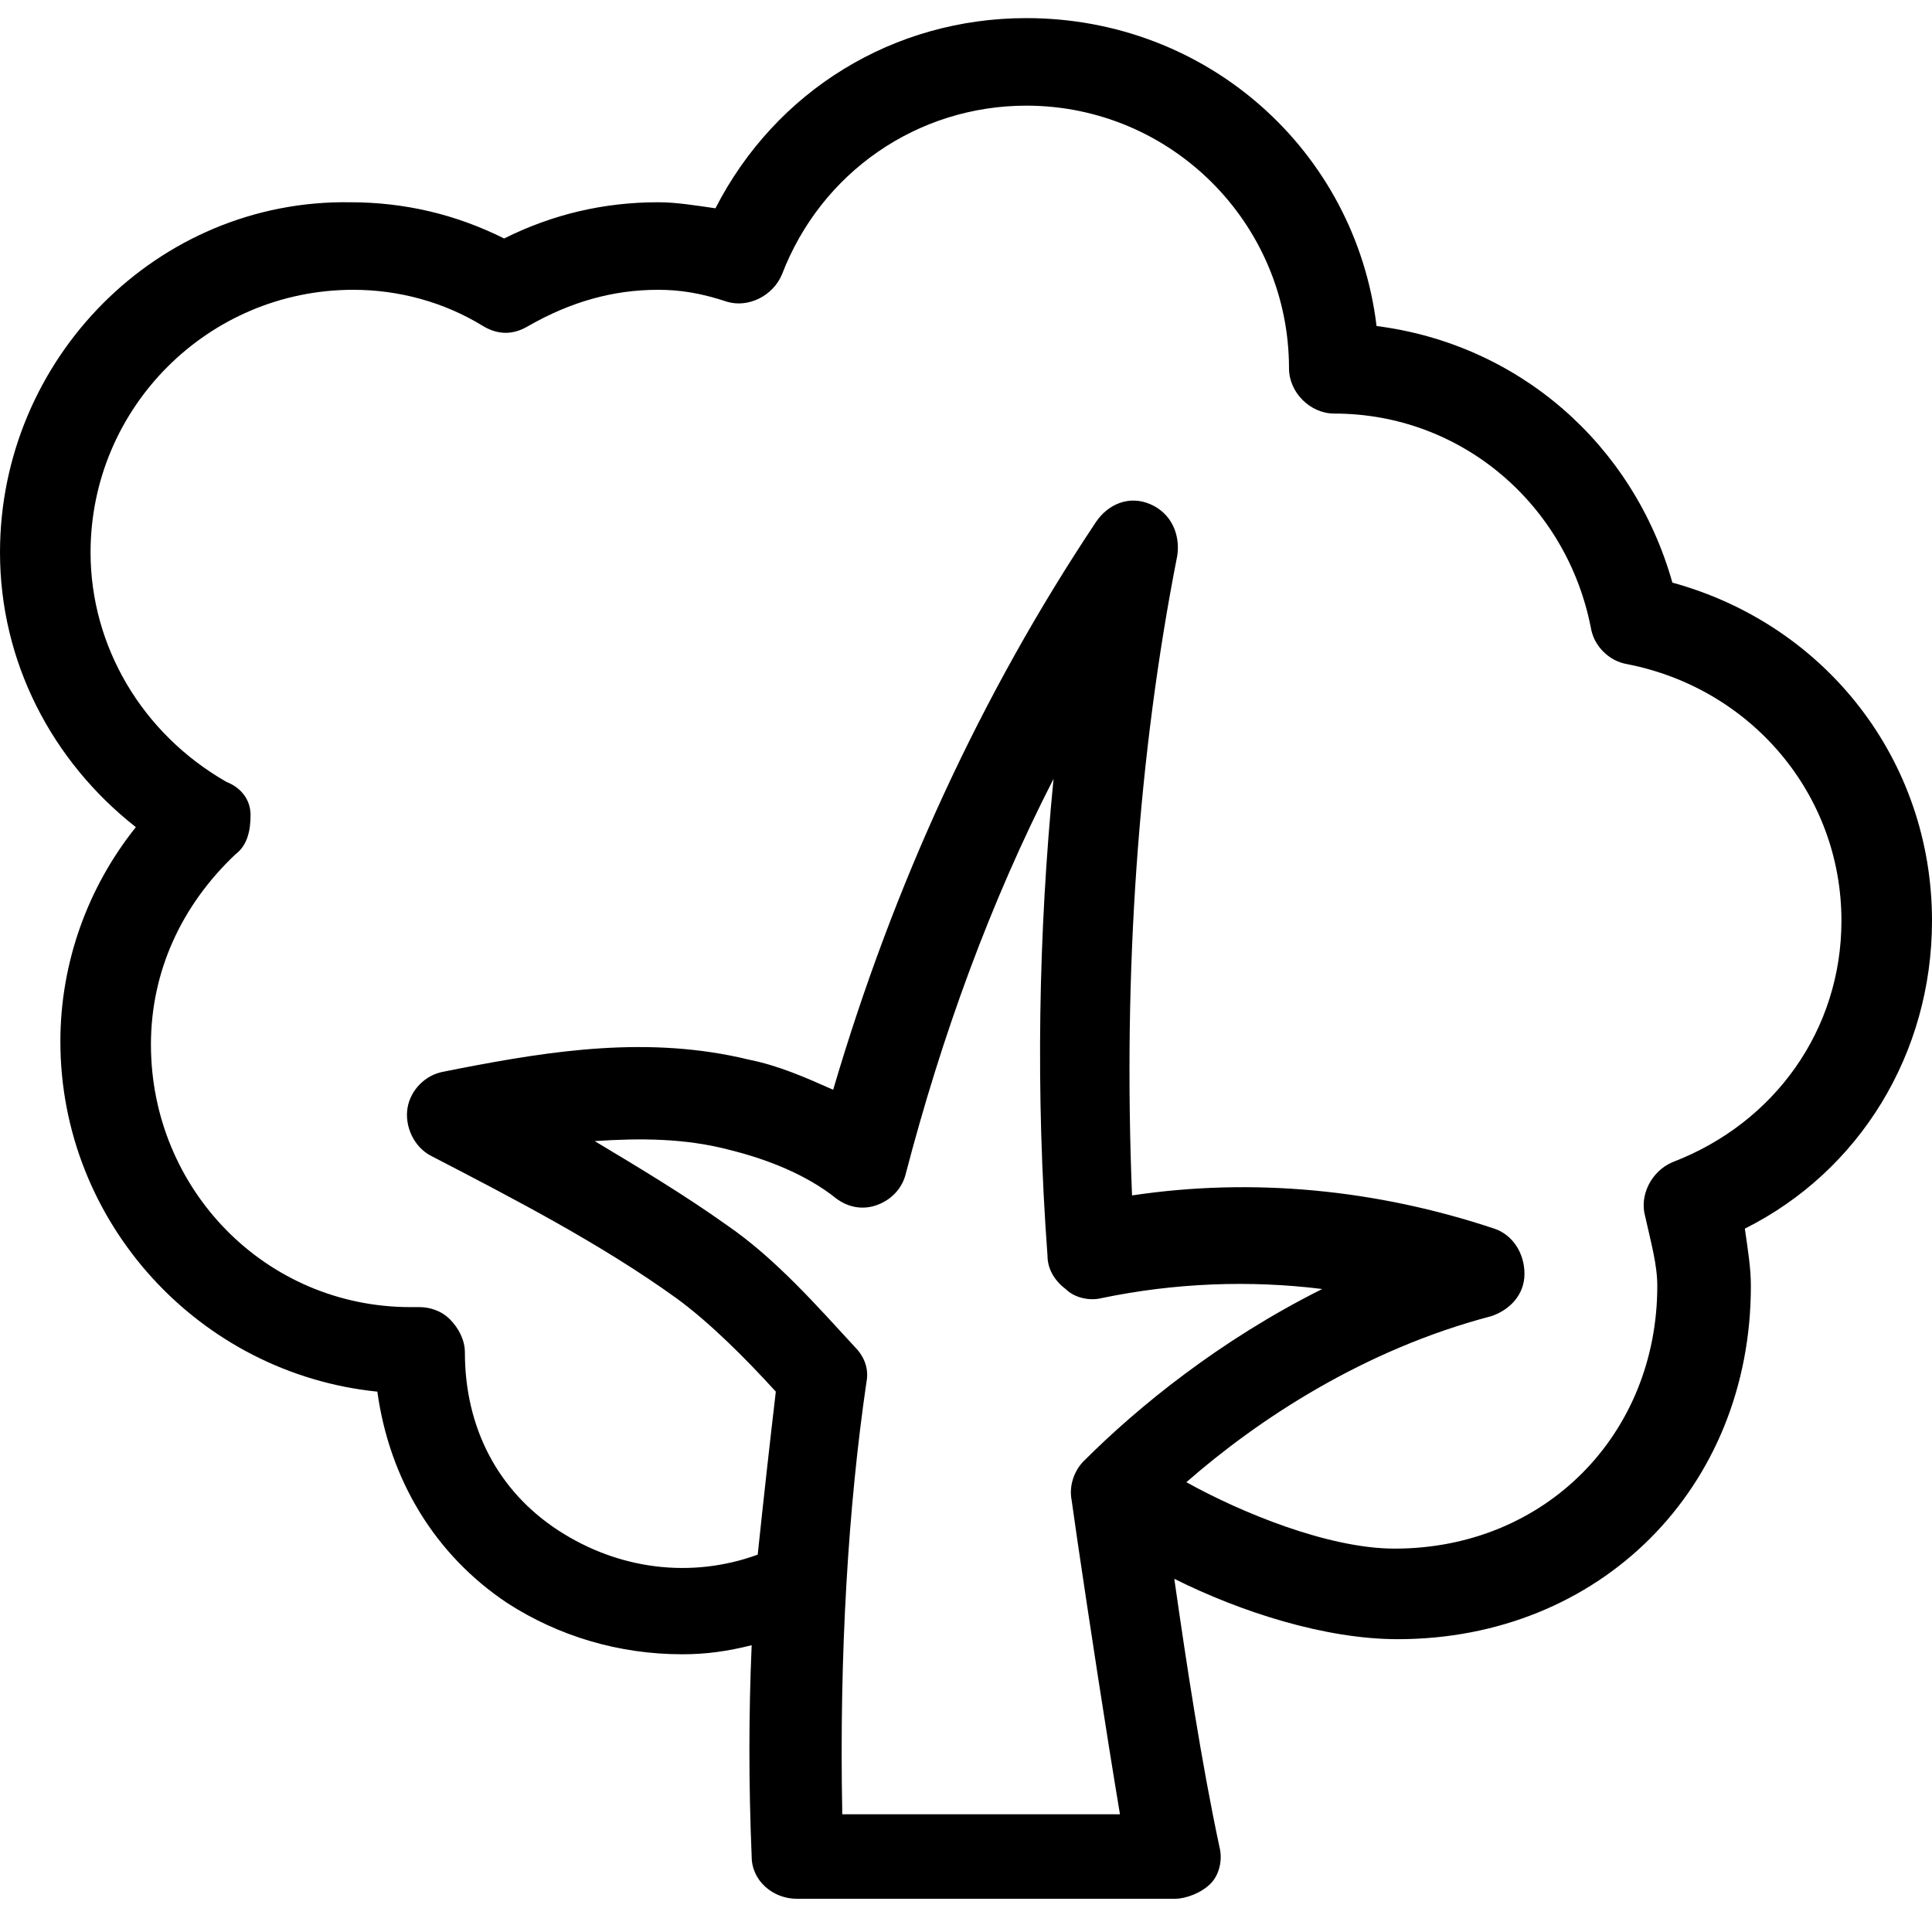 <?xml version="1.0" encoding="utf-8"?>
<!-- Generator: Adobe Illustrator 20.1.0, SVG Export Plug-In . SVG Version: 6.00 Build 0)  -->
<!DOCTYPE svg PUBLIC "-//W3C//DTD SVG 1.1//EN" "http://www.w3.org/Graphics/SVG/1.1/DTD/svg11.dtd">
<svg version="1.1" xmlns="http://www.w3.org/2000/svg" xmlns:xlink="http://www.w3.org/1999/xlink" x="0px" y="0px"
	 viewBox="0 0 64 64" style="enable-background:new 0 0 64 64;" xml:space="preserve">
<g id="fairground">
</g>
<g id="tent">
</g>
<g id="tree">
</g>
<g id="trees">
</g>
<g id="tree-alt">
	<path d="M64,30.5c0-5.3-3.5-9.8-8.6-11.2c-1.3-4.6-5.1-7.9-9.8-8.5C44.9,5,40,0.6,34,0.6c-4.4,0-8.3,2.4-10.3,6.3
		c-0.7-0.1-1.3-0.2-1.9-0.2c-1.8,0-3.5,0.4-5.1,1.2c-1.6-0.8-3.3-1.2-5.1-1.2C5.2,6.6,0,11.9,0,18.3c0,3.6,1.7,6.9,4.5,9.1
		c-1.6,2-2.5,4.5-2.5,7.1c0,6,4.6,11,10.5,11.6c0.4,2.9,1.9,5.4,4.3,7c1.7,1.1,3.7,1.7,5.8,1.7c0.8,0,1.5-0.1,2.3-0.3
		c-0.1,2.3-0.1,4.6,0,7c0,0.8,0.7,1.4,1.5,1.4h12.5c0.4,0,0.9-0.2,1.2-0.5s0.4-0.8,0.3-1.2c-0.6-2.8-1.1-6.1-1.5-8.9
		c2.2,1.1,5,2,7.4,2c6.7,0,11.7-5,11.7-11.7c0-0.6-0.1-1.2-0.2-1.9C61.6,38.8,64,34.9,64,30.5z M27.9,60c-0.1-5.2,0.2-10.1,0.8-14.2
		c0.1-0.5-0.1-0.9-0.4-1.2c-1.2-1.3-2.6-2.9-4.2-4c-1.4-1-2.9-1.9-4.4-2.8c1.5-0.1,3-0.1,4.5,0.3c1.2,0.3,2.5,0.8,3.5,1.6
		c0.4,0.3,0.9,0.4,1.4,0.2c0.5-0.2,0.8-0.6,0.9-1c1.2-4.6,2.8-9,4.9-13.1c-0.5,5.1-0.6,10.4-0.2,15.8c0,0.4,0.2,0.8,0.6,1.1
		c0.3,0.3,0.8,0.4,1.2,0.3c2.4-0.5,4.9-0.6,7.3-0.3c-3.4,1.7-6.1,3.9-7.9,5.7c-0.3,0.3-0.5,0.8-0.4,1.3l0.2,1.4c0.4,2.7,0.9,6,1.4,9
		H27.9z M55.4,38.5c-0.7,0.3-1.1,1.1-0.9,1.8c0.2,0.9,0.4,1.6,0.4,2.3c0,4.9-3.7,8.7-8.7,8.7c-2.2,0-5.1-1.2-6.9-2.2
		c2.4-2.1,5.9-4.4,10.1-5.5c0.6-0.2,1.1-0.7,1.1-1.4c0-0.7-0.4-1.3-1-1.5c-3.9-1.3-8-1.7-12-1.1C37.2,32.2,37.7,25,39,18.4
		c0.1-0.7-0.2-1.4-0.9-1.7c-0.7-0.3-1.4,0-1.8,0.6c-3.8,5.7-6.7,12-8.7,18.8c-0.9-0.4-1.8-0.8-2.8-1c-3.3-0.8-6.5-0.3-9.6,0.3
		l-0.5,0.1c-0.6,0.1-1.1,0.6-1.2,1.2c-0.1,0.6,0.2,1.3,0.8,1.6c2.7,1.4,5.6,2.9,8.1,4.7c1.1,0.8,2.3,2,3.3,3.1
		c-0.2,1.7-0.4,3.5-0.6,5.4c-2.2,0.8-4.6,0.5-6.6-0.8c-2-1.3-3.1-3.4-3.1-5.9c0-0.4-0.2-0.8-0.5-1.1c-0.3-0.3-0.7-0.4-1-0.4
		c-0.1,0-0.2,0-0.3,0c-4.8,0-8.6-3.9-8.6-8.7c0-2.4,1-4.6,2.8-6.3c0.4-0.3,0.5-0.8,0.5-1.3s-0.3-0.9-0.8-1.1C4.7,24.3,3,21.4,3,18.3
		c0-4.8,3.9-8.7,8.7-8.7c1.5,0,3,0.4,4.3,1.2c0.5,0.3,1,0.3,1.5,0c1.4-0.8,2.8-1.2,4.3-1.2c0.7,0,1.4,0.1,2.3,0.4
		c0.7,0.2,1.5-0.2,1.8-0.9c1.3-3.4,4.5-5.6,8.1-5.6c4.8,0,8.7,3.9,8.7,8.7c0,0.8,0.7,1.5,1.5,1.5c4.2,0,7.7,3,8.5,7.1
		c0.1,0.6,0.6,1.1,1.2,1.2c4.1,0.8,7.1,4.3,7.1,8.5C61,34.1,58.8,37.2,55.4,38.5z"/>
</g>
<g id="butterfly">
</g>
<g id="sunrise">
</g>
<g id="waterdrop">
</g>
<g id="map">
</g>
<g id="map-alt">
</g>
<g id="earth">
</g>
<g id="earth-no">
</g>
<g id="meteor">
</g>
<g id="sun">
</g>
<g id="sun-dim">
</g>
<g id="umbrella">
</g>
<g id="umbrella-alt">
</g>
<g id="gps">
</g>
<g id="fire">
</g>
<g id="target-sight">
</g>
<g id="gps-area">
</g>
<g id="gps-alt">
</g>
<g id="target">
</g>
<g id="star">
</g>
<g id="lightning">
</g>
</svg>
